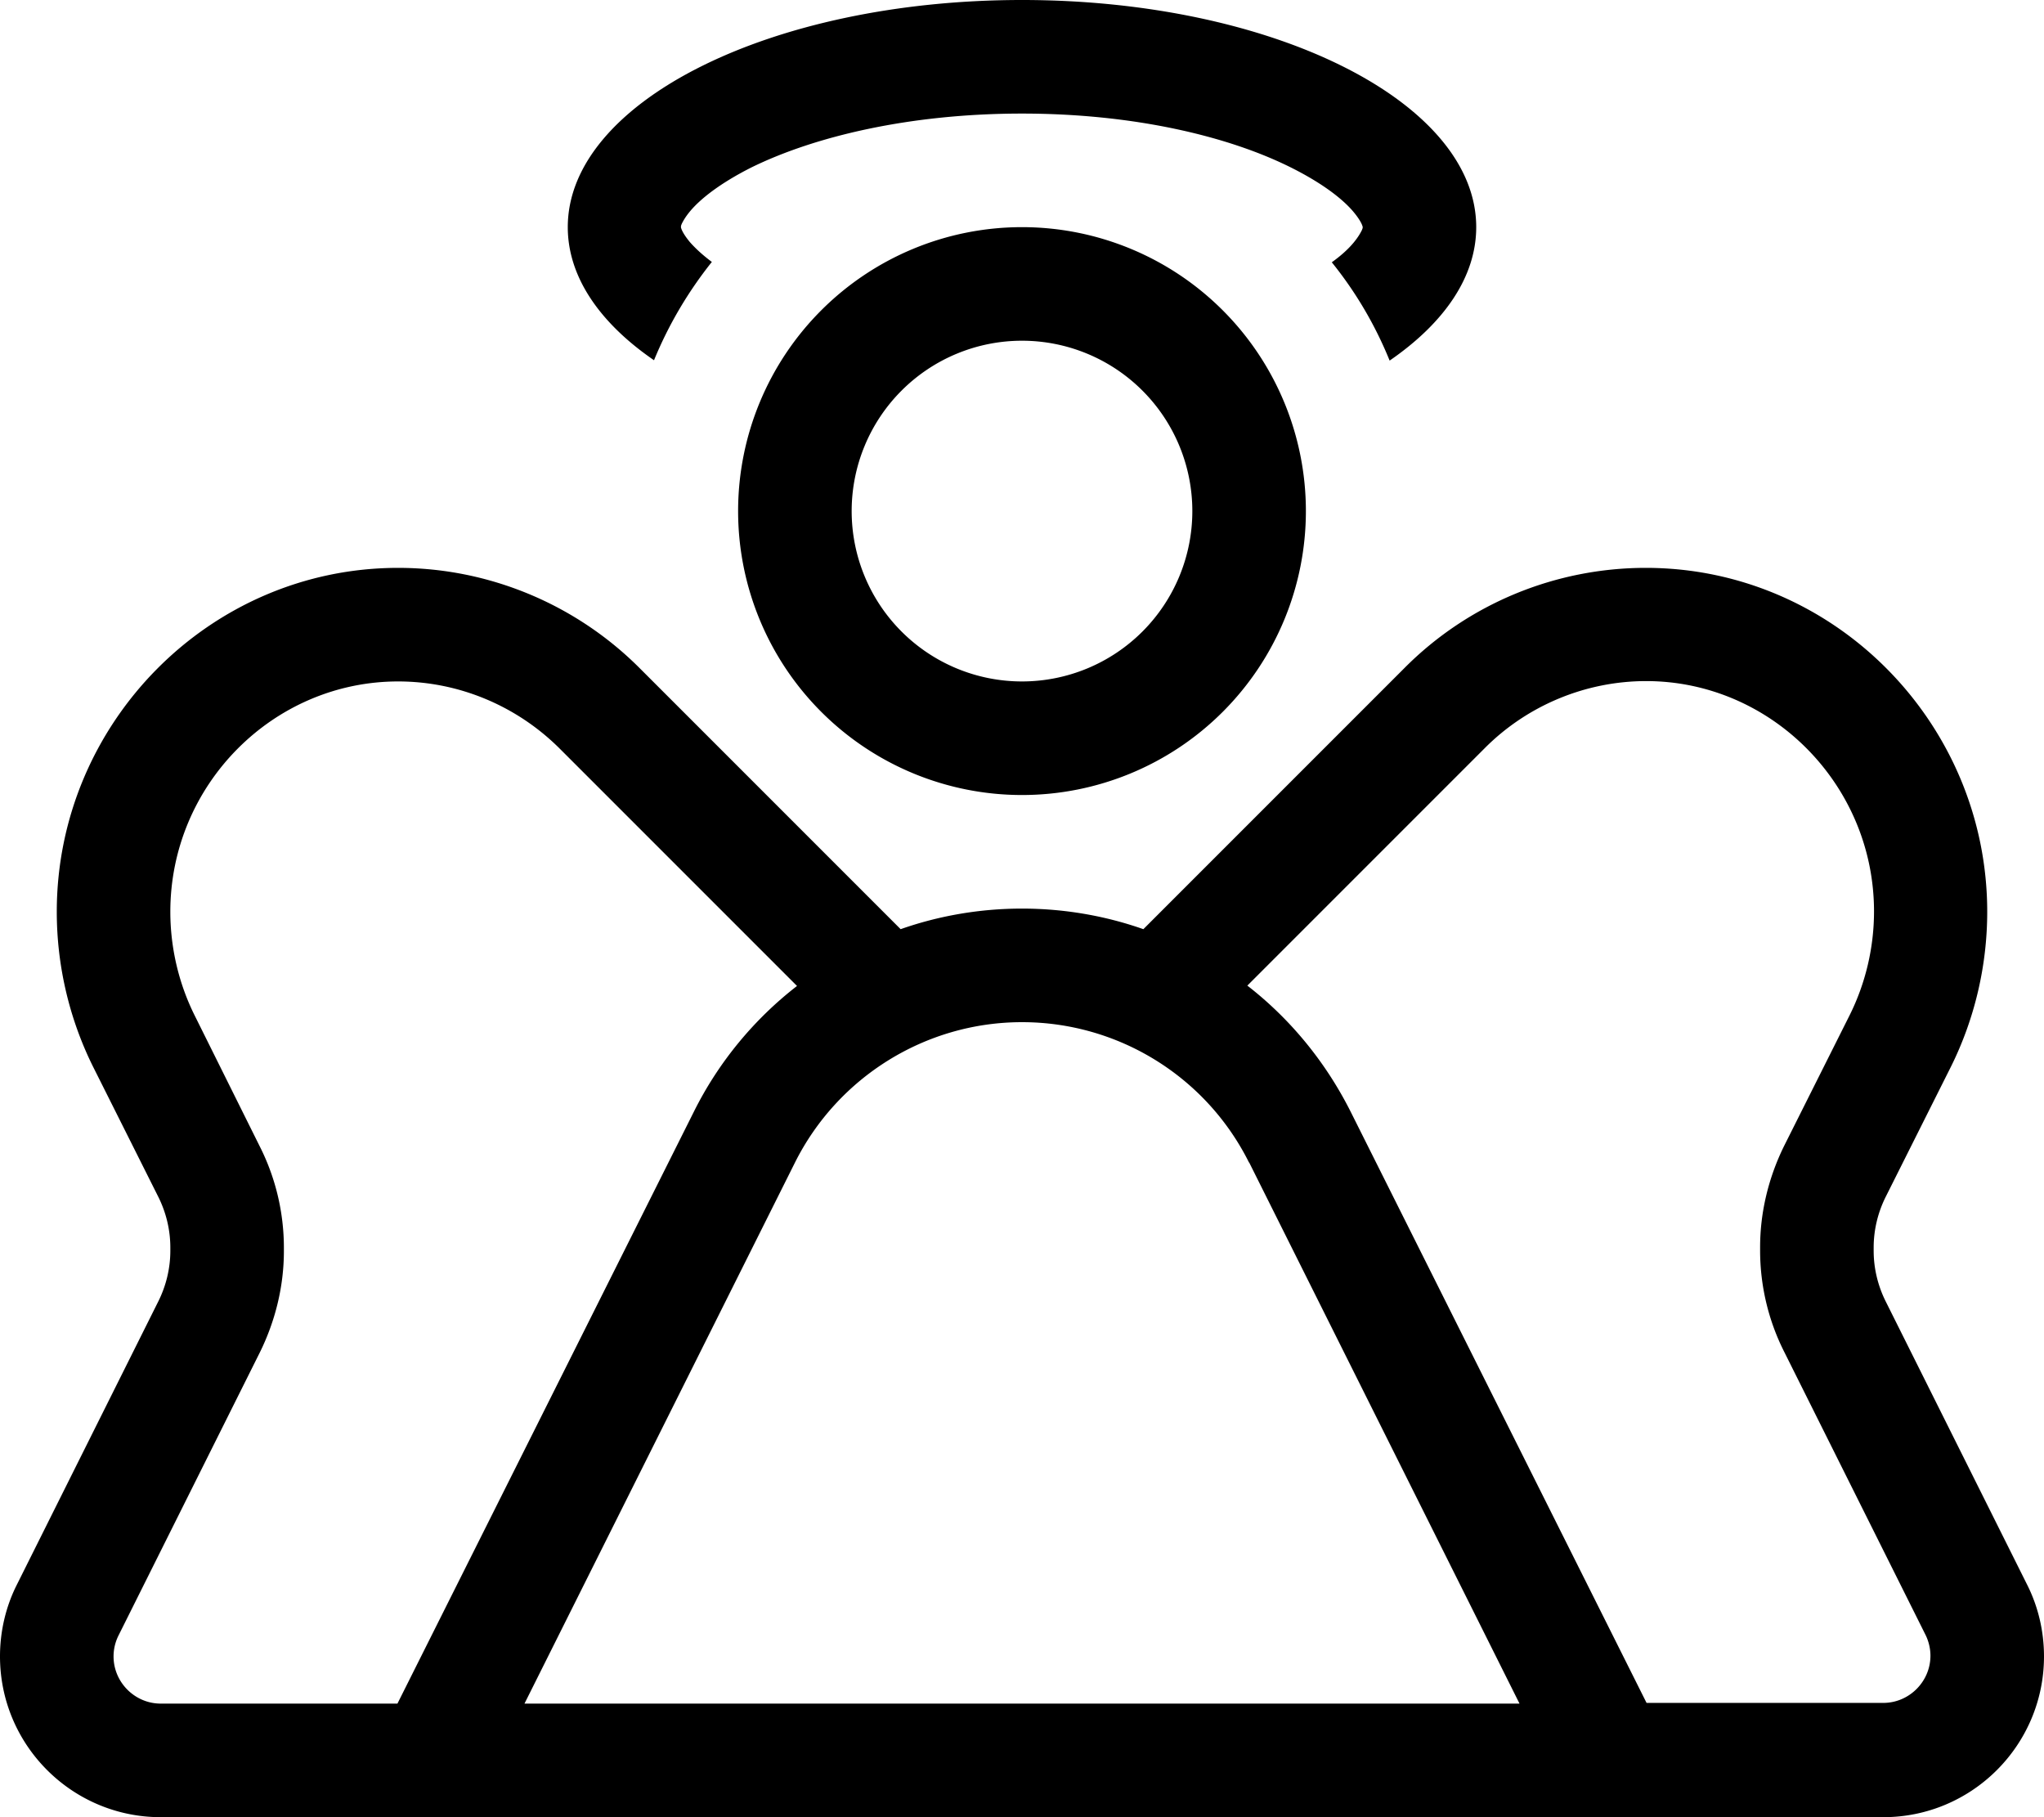 <svg xmlns="http://www.w3.org/2000/svg" viewBox="0 0 576 512" fill="currentColor"><!--! Font Awesome Pro 6.5.0 by @fontawesome - https://fontawesome.com License - https://fontawesome.com/license (Commercial License) Copyright 2023 Fonticons, Inc. --><path d="M384 64.2c0 .1-.1 .3-.2 .6c-.3 .6-.9 1.8-2.3 3.5c-1.4 1.7-3.4 3.6-6.2 5.6c6.7 8.3 12.2 17.6 16.3 27.7C407 91 416 78 416 64c0-35.3-57.3-64-128-64S160 28.7 160 64c0 14 9 27 24.3 37.5c4.1-10 9.6-19.3 16.3-27.7c-2.7-2-4.8-4-6.2-5.6c-1.4-1.7-2-2.8-2.3-3.5c-.1-.3-.2-.5-.2-.6s0-.1 0-.2s0-.1 0-.2s.1-.3 .2-.6c.3-.6 .9-1.8 2.3-3.5c2.9-3.5 8.4-7.9 17.3-12.4C229.6 38.4 256.5 32 288 32s58.4 6.4 76.2 15.4c8.9 4.5 14.4 8.9 17.3 12.4c1.4 1.7 2 2.8 2.3 3.5c.1 .3 .2 .5 .2 .6s0 .1 0 .2s0 .1 0 .2zM288 96a48 48 0 1 1 0 96 48 48 0 1 1 0-96zm0 128a80 80 0 1 0 0-160 80 80 0 1 0 0 160zM45.3 480C38 480 32 474 32 466.7c0-2.1 .5-4.1 1.4-5.9l39.8-79.7c4.4-8.9 6.8-18.7 6.8-28.6v-.9c0-9.9-2.3-19.7-6.8-28.6L54.9 286.2c-4.5-9-6.9-19.1-6.9-29.3c0-35.8 29-64.9 64.2-64.9c17 0 33.3 6.8 45.4 18.8l67 67c-12 9.3-22.1 21.4-29.1 35.5L112 480H45.3zM253.8 261.8l-73.6-73.6c-18-18-42.5-28.2-68-28.2C59.1 160 16 203.8 16 256.9c0 15.1 3.5 30.1 10.2 43.6l18.4 36.7c2.2 4.4 3.4 9.3 3.4 14.3v.9c0 5-1.2 9.9-3.4 14.3L4.8 446.4C1.6 452.7 0 459.7 0 466.7c0 25 20.3 45.3 45.3 45.3H96h35.8H444.2 480h50.7c25 0 45.3-20.3 45.3-45.3c0-7-1.6-14-4.8-20.3l-39.8-79.7c-2.2-4.4-3.4-9.3-3.4-14.3v-.9c0-5 1.2-9.9 3.4-14.3l18.4-36.7C556.5 287 560 272 560 256.9c0-53.1-43.1-96.9-96.2-96.9c-25.5 0-50 10.1-68 28.2l-73.6 73.6C311.4 258 299.8 256 288 256s-23.4 2-34.2 5.8zm97.7 15.9l67-67c12-12 28.4-18.8 45.4-18.8c35.1 0 64.2 29.1 64.2 64.9c0 10.2-2.4 20.3-6.9 29.3l-18.4 36.7c-4.4 8.9-6.8 18.7-6.8 28.6v.9c0 9.9 2.3 19.7 6.8 28.6l39.8 79.7c.9 1.8 1.4 3.9 1.4 5.9c0 7.3-6 13.3-13.3 13.3H464L380.6 313.2c-7.1-14.1-17.1-26.2-29.1-35.5zm.5 49.8L428.2 480H147.8L224 327.6c12.1-24.2 36.9-39.6 64-39.6s51.9 15.3 64 39.6z"/></svg>

